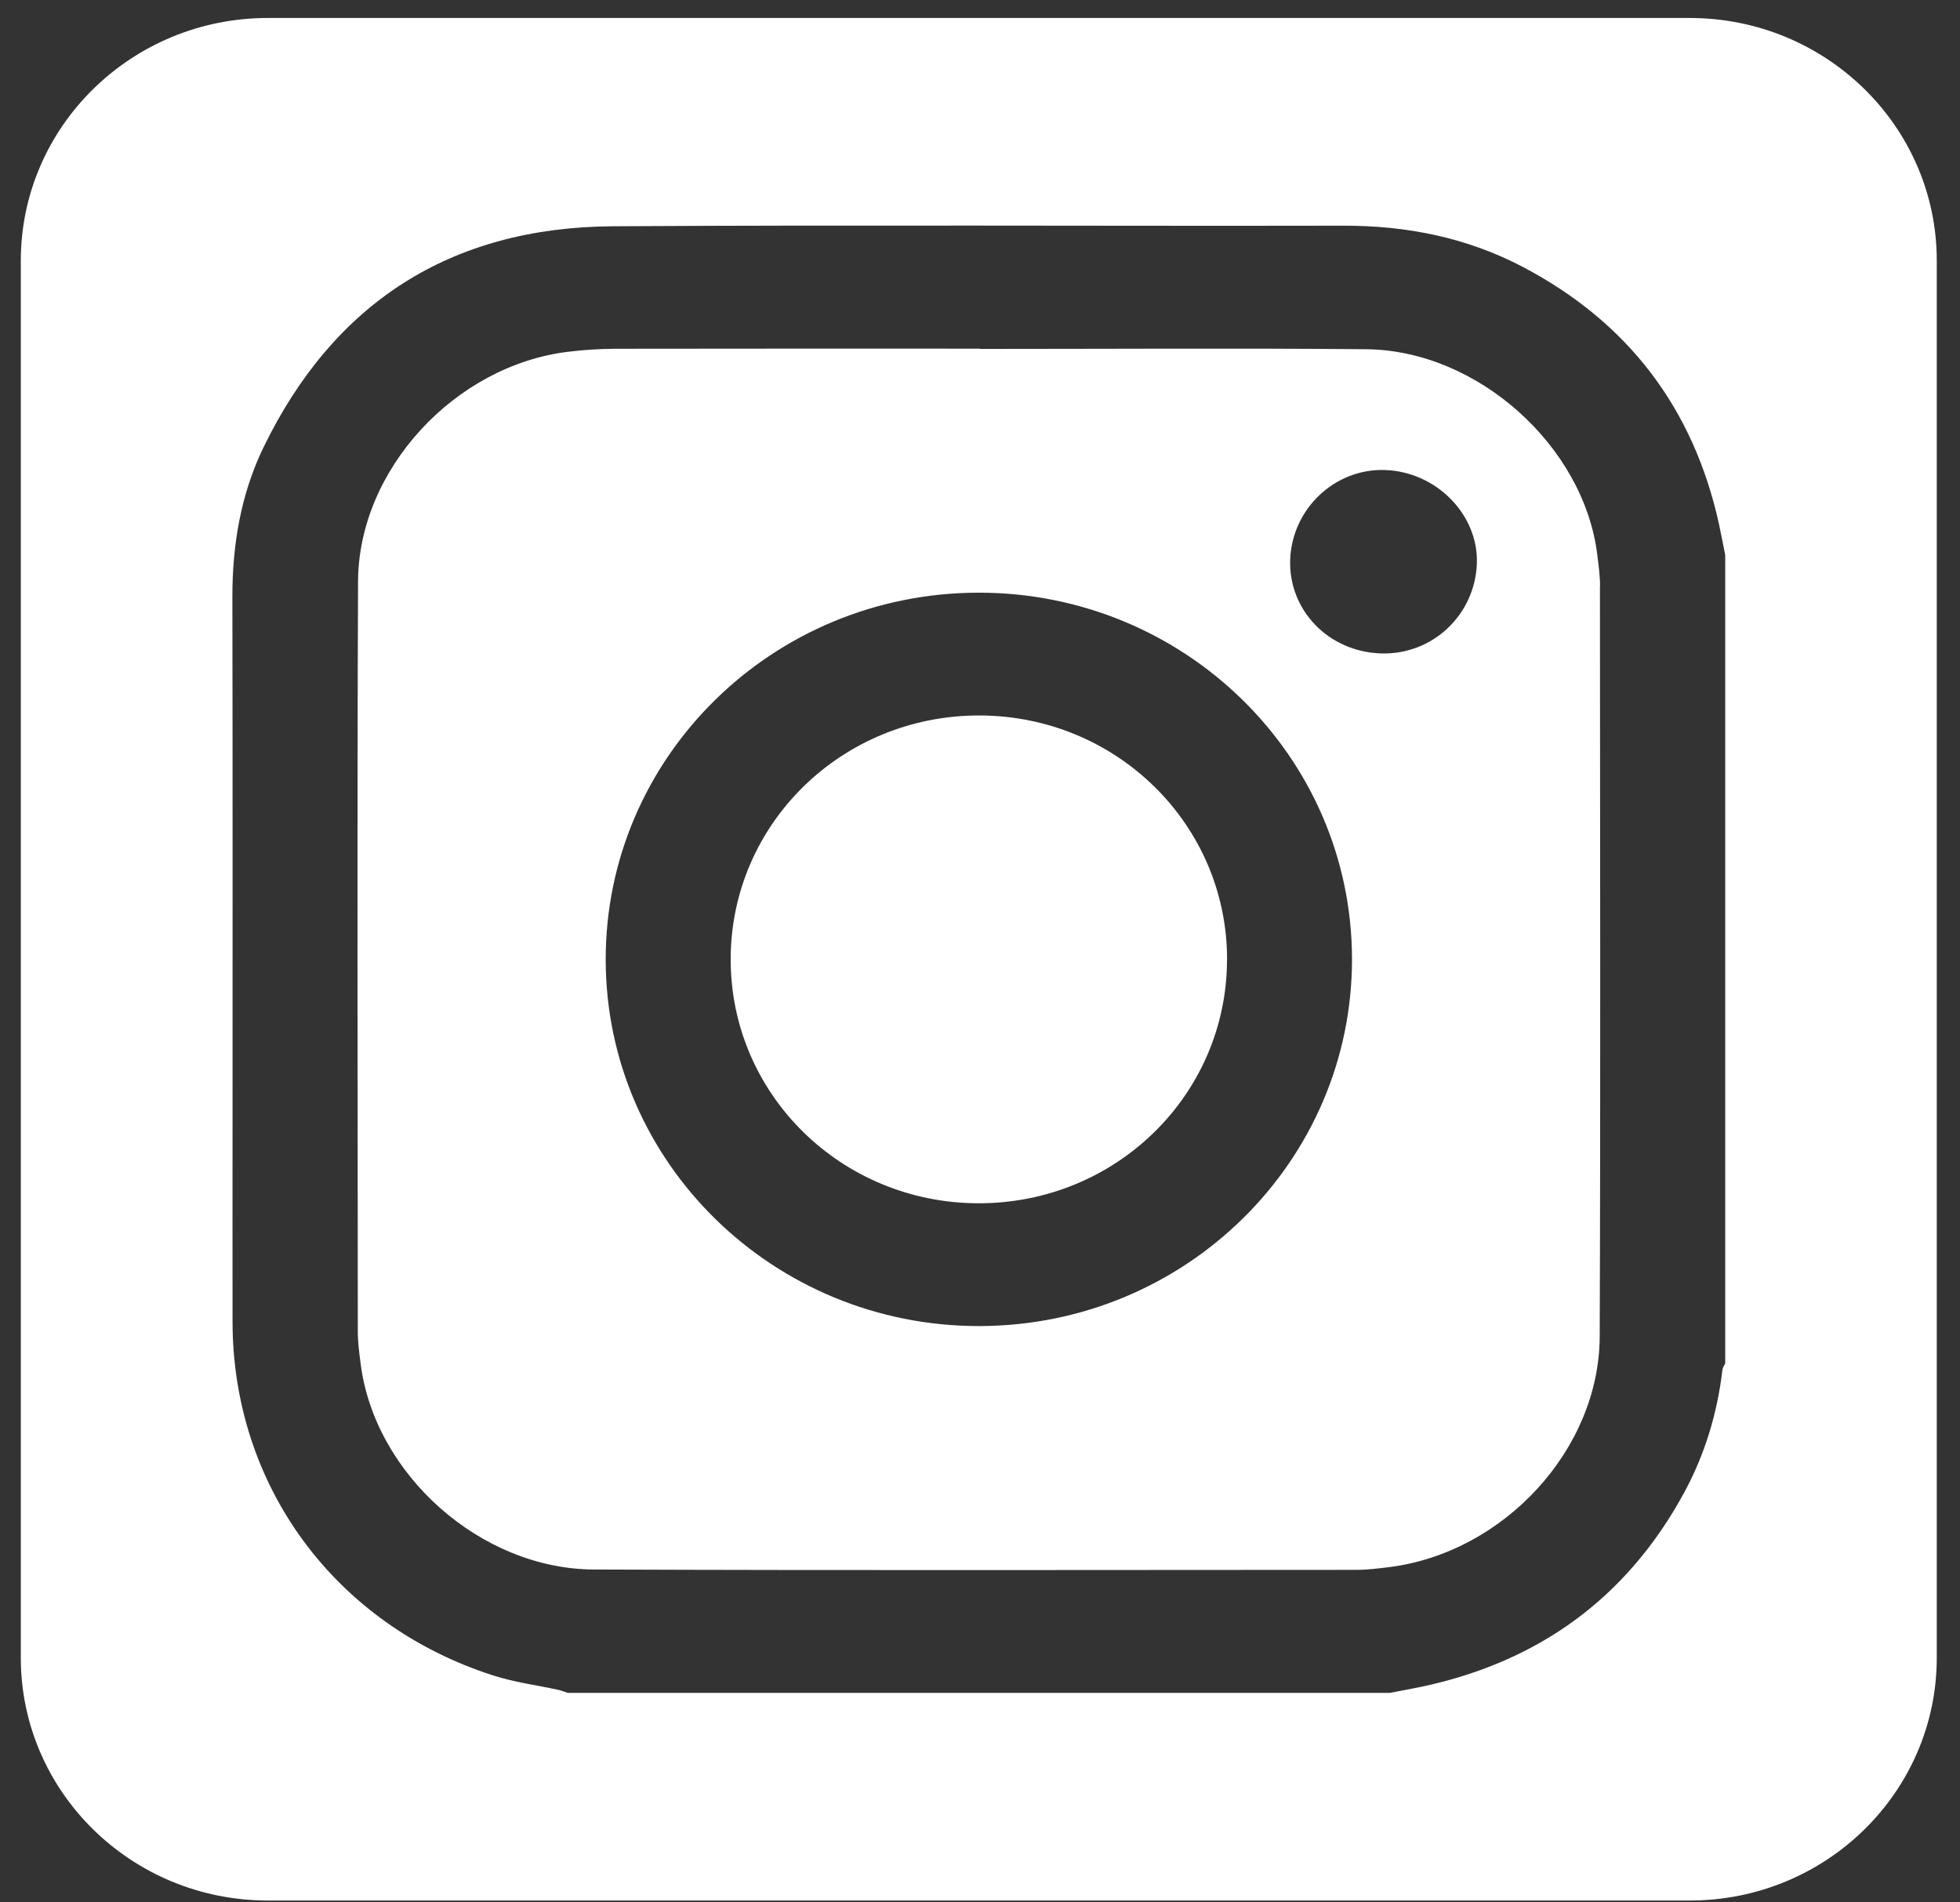 <svg width="34" height="33" viewBox="0 0 34 33" fill="none" xmlns="http://www.w3.org/2000/svg">
<rect x="0" y="0" width="34" height="33" fill="#333333" stroke="none"/>
<path d="M21.285 16.654C21.279 18.994 19.356 20.876 16.974 20.873C14.593 20.87 12.675 18.983 12.675 16.643C12.675 14.293 14.606 12.403 16.999 12.411C19.379 12.42 21.292 14.313 21.286 16.654H21.285ZM27.754 10.166C27.756 14.506 27.766 18.846 27.75 23.185C27.743 25.144 26.087 26.932 24.103 27.184C23.911 27.208 23.718 27.232 23.526 27.232C19.118 27.233 14.711 27.243 10.304 27.226C8.332 27.219 6.493 25.568 6.255 23.648C6.232 23.468 6.207 23.286 6.207 23.105C6.204 18.766 6.194 14.426 6.211 10.086C6.219 8.147 7.887 6.345 9.847 6.103C10.122 6.069 10.4 6.051 10.677 6.05C12.784 6.046 14.89 6.048 16.998 6.048V6.053C19.231 6.053 21.465 6.038 23.698 6.058C25.63 6.075 27.477 7.737 27.708 9.624C27.73 9.804 27.756 9.985 27.756 10.166H27.754ZM23.453 16.631C23.447 13.118 20.544 10.275 16.969 10.281C13.394 10.287 10.502 13.139 10.507 16.652C10.513 20.165 13.416 23.008 16.991 23.003C20.565 22.997 23.459 20.144 23.453 16.631ZM24.018 8.153C23.151 8.128 22.413 8.828 22.381 9.707C22.349 10.586 23.048 11.307 23.958 11.335C24.846 11.362 25.584 10.671 25.619 9.779C25.651 8.929 24.914 8.179 24.018 8.153ZM33.597 4.522V28.757C33.597 31.083 31.679 32.968 29.313 32.968H4.646C2.279 32.968 0.361 31.082 0.361 28.757V4.522C0.361 2.197 2.28 0.312 4.646 0.312H29.312C31.679 0.312 33.597 2.197 33.597 4.522H33.597ZM29.928 9.633C29.891 9.45 29.857 9.265 29.817 9.082C29.376 7.088 28.249 5.594 26.418 4.631C25.45 4.122 24.405 3.913 23.306 3.915C19.083 3.923 14.86 3.9 10.637 3.925C7.811 3.941 5.788 5.257 4.573 7.756C4.177 8.571 4.03 9.452 4.031 10.359C4.037 13.407 4.034 16.455 4.034 19.503C4.034 20.647 4.032 21.789 4.034 22.933C4.038 25.774 5.81 28.184 8.557 29.064C8.922 29.182 9.31 29.232 9.687 29.314C9.742 29.326 9.795 29.349 9.849 29.366H24.111C24.298 29.329 24.485 29.296 24.672 29.257C26.708 28.821 28.227 27.706 29.21 25.901C29.574 25.233 29.791 24.514 29.879 23.76C29.884 23.722 29.91 23.686 29.927 23.651V9.634L29.928 9.633Z" fill="white"/>
</svg>
